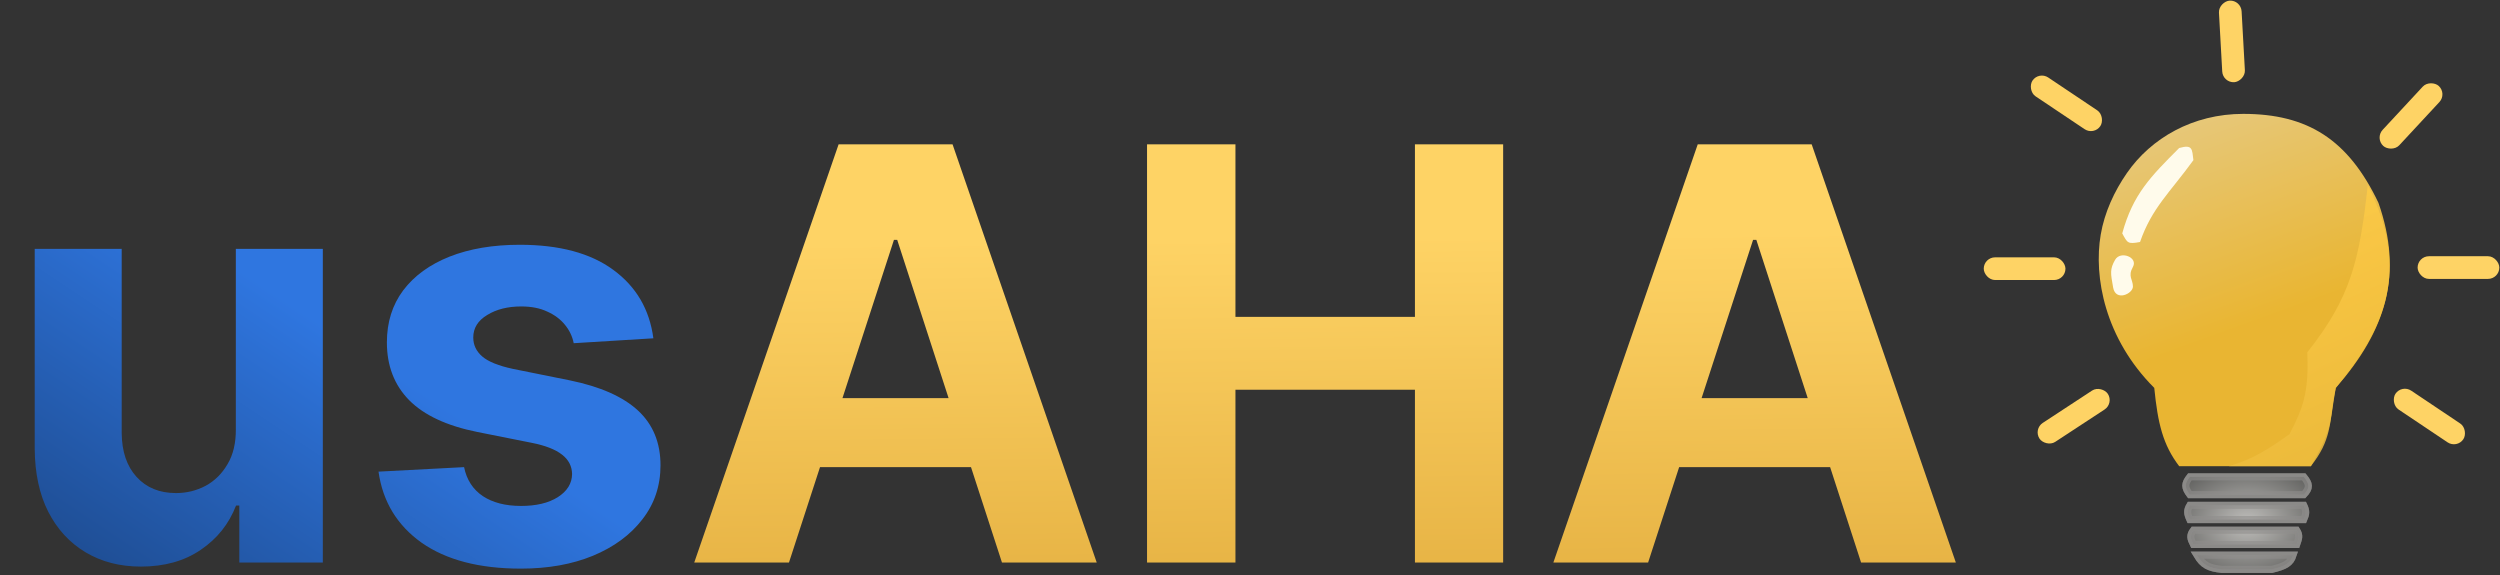 <svg width="200" height="46" viewBox="0 0 200 46" fill="none" xmlns="http://www.w3.org/2000/svg">
<rect x="0" y="0" width="200" height="46" fill="#333333" stroke="none"/>
<path d="M18.867 34.317V19.909H25.826V45H19.145V40.443H18.884C18.317 41.913 17.375 43.094 16.058 43.987C14.751 44.88 13.155 45.327 11.271 45.327C9.594 45.327 8.119 44.946 6.844 44.183C5.57 43.421 4.574 42.337 3.855 40.932C3.147 39.528 2.788 37.845 2.777 35.885V19.909H9.736V34.644C9.747 36.124 10.144 37.295 10.928 38.156C11.712 39.016 12.763 39.446 14.081 39.446C14.919 39.446 15.704 39.255 16.433 38.874C17.163 38.482 17.751 37.905 18.197 37.143C18.655 36.38 18.878 35.438 18.867 34.317ZM52.269 27.064L45.898 27.456C45.789 26.912 45.555 26.421 45.196 25.986C44.836 25.539 44.362 25.185 43.774 24.924C43.197 24.652 42.506 24.516 41.7 24.516C40.622 24.516 39.712 24.744 38.972 25.202C38.231 25.648 37.861 26.247 37.861 26.999C37.861 27.598 38.101 28.104 38.58 28.518C39.059 28.932 39.881 29.264 41.046 29.514L45.587 30.429C48.027 30.93 49.846 31.736 51.044 32.847C52.241 33.957 52.84 35.417 52.84 37.224C52.84 38.869 52.356 40.312 51.386 41.553C50.428 42.795 49.111 43.764 47.433 44.461C45.767 45.147 43.845 45.49 41.667 45.49C38.346 45.49 35.699 44.798 33.728 43.416C31.768 42.022 30.619 40.127 30.281 37.731L37.126 37.371C37.333 38.384 37.834 39.157 38.629 39.691C39.424 40.214 40.442 40.475 41.683 40.475C42.903 40.475 43.883 40.241 44.624 39.773C45.375 39.294 45.756 38.678 45.767 37.927C45.756 37.295 45.489 36.778 44.967 36.375C44.444 35.961 43.638 35.645 42.549 35.428L38.204 34.562C35.754 34.072 33.93 33.222 32.732 32.014C31.545 30.805 30.951 29.264 30.951 27.391C30.951 25.779 31.387 24.39 32.258 23.225C33.14 22.06 34.376 21.162 35.966 20.53C37.567 19.898 39.44 19.582 41.585 19.582C44.754 19.582 47.248 20.252 49.067 21.592C50.897 22.931 51.964 24.755 52.269 27.064Z" fill="url(#paint0_linear_61_1180)"/>
<path d="M63.119 45H55.54L67.089 11.546H76.204L87.737 45H80.157L71.777 19.19H71.516L63.119 45ZM62.646 31.85H80.549V37.371H62.646V31.85ZM91.763 45V11.546H98.836V25.349H113.195V11.546H120.252V45H113.195V31.18H98.836V45H91.763ZM131.85 45H124.27L135.819 11.546H144.934L156.467 45H148.887L140.507 19.19H140.246L131.85 45ZM131.376 31.85H149.279V37.371H131.376V31.85Z" fill="url(#paint1_linear_61_1180)"/>
<path d="M184.299 38.149H175.189C174.762 38.688 174.755 39 175.189 39.572H184.299C184.809 39.034 184.772 38.721 184.299 38.149Z" fill="#BAB9B6"/>
<path d="M184.299 40.427H175.189C174.942 40.835 174.974 41.089 175.189 41.565H184.299C184.494 41.121 184.517 40.871 184.299 40.427Z" fill="#BAB9B6"/>
<path d="M175.474 43.558C175.233 43.083 175.167 42.825 175.474 42.419H183.73C184.017 42.864 183.879 43.114 183.73 43.558H175.474Z" fill="#BAB9B6"/>
<path d="M183.445 44.412H175.758C176.246 45.221 176.707 45.439 177.751 45.551H181.737C182.842 45.288 183.238 45.048 183.445 44.412Z" fill="#BAB9B6"/>
<path d="M184.299 38.149H175.189C174.762 38.688 174.755 39 175.189 39.572H184.299C184.809 39.034 184.772 38.721 184.299 38.149Z" stroke="#8F8E8C" stroke-opacity="0.89" stroke-width="0.569"/>
<path d="M184.299 40.427H175.189C174.942 40.835 174.974 41.089 175.189 41.565H184.299C184.494 41.121 184.517 40.871 184.299 40.427Z" stroke="#8F8E8C" stroke-opacity="0.89" stroke-width="0.569"/>
<path d="M175.474 43.558C175.233 43.083 175.167 42.825 175.474 42.419H183.73C184.017 42.864 183.879 43.114 183.73 43.558H175.474Z" stroke="#8F8E8C" stroke-opacity="0.89" stroke-width="0.569"/>
<path d="M183.445 44.412H175.758C176.246 45.221 176.707 45.439 177.751 45.551H181.737C182.842 45.288 183.238 45.048 183.445 44.412Z" stroke="#8F8E8C" stroke-opacity="0.89" stroke-width="0.569"/>
<path d="M168.058 18.765C167.478 22.151 168.388 27.078 172.341 31.032C172.626 33.879 173.032 35.583 174.334 37.295H184.868C186.861 33.879 186.291 33.594 186.861 31.032C190.91 26.414 192.27 21.921 190.277 16.228C187.852 11.136 184.583 9.11 179.459 9.11C175.417 9.11 172.084 11.058 170.157 13.837C169.135 15.311 168.361 16.997 168.058 18.765Z" fill="url(#paint2_linear_61_1180)" fill-opacity="0.89"/>
<path d="M184.299 38.149H175.189C174.762 38.688 174.755 39 175.189 39.572H184.299C184.809 39.034 184.772 38.721 184.299 38.149Z" fill="url(#paint3_radial_61_1180)"/>
<path d="M184.299 40.427H175.189C174.942 40.835 174.974 41.089 175.189 41.565H184.299C184.494 41.121 184.517 40.871 184.299 40.427Z" fill="url(#paint4_radial_61_1180)"/>
<path d="M175.474 43.558C175.233 43.083 175.167 42.825 175.474 42.419H183.73C184.017 42.864 183.879 43.114 183.73 43.558H175.474Z" fill="url(#paint5_radial_61_1180)"/>
<path d="M183.445 44.412H175.758C176.246 45.221 176.707 45.439 177.751 45.551H181.737C182.842 45.288 183.238 45.048 183.445 44.412Z" fill="url(#paint6_radial_61_1180)"/>
<path d="M184.299 38.149H175.189C174.762 38.688 174.755 39 175.189 39.572H184.299C184.809 39.034 184.772 38.721 184.299 38.149Z" stroke="#8F8E8C" stroke-opacity="0.6" stroke-width="0.569"/>
<path d="M184.299 40.427H175.189C174.942 40.835 174.974 41.089 175.189 41.565H184.299C184.494 41.121 184.517 40.871 184.299 40.427Z" stroke="#8F8E8C" stroke-opacity="0.6" stroke-width="0.569"/>
<path d="M175.474 43.558C175.233 43.083 175.167 42.825 175.474 42.419H183.73C184.017 42.864 183.879 43.114 183.73 43.558H175.474Z" stroke="#8F8E8C" stroke-opacity="0.6" stroke-width="0.569"/>
<path d="M183.445 44.412H175.758C176.246 45.221 176.707 45.439 177.751 45.551H181.737C182.842 45.288 183.238 45.048 183.445 44.412Z" stroke="#8F8E8C" stroke-opacity="0.6" stroke-width="0.569"/>
<path d="M184.583 28.185C188.096 23.773 188.766 20.739 189.423 14.804C192.84 21.637 190.847 26.192 186.861 31.032C186.326 34.059 186.522 35.18 184.868 37.295H178.32C180.324 36.688 181.41 35.972 183.16 34.733C184.193 32.713 184.725 31.527 184.583 28.185Z" fill="url(#paint7_linear_61_1180)" fill-opacity="0.89"/>
<rect x="162.662" y="34.33" width="6.536" height="1.815" rx="0.908" transform="rotate(-33.248 162.662 34.33)" fill="#FED365"/>
<rect x="192.142" y="30.747" width="6.536" height="1.815" rx="0.908" transform="rotate(33.824 192.142 30.747)" fill="#FED365"/>
<rect x="158.7" y="20.587" width="6.536" height="1.815" rx="0.908" fill="#FED365"/>
<rect x="193.409" y="20.498" width="6.536" height="1.815" rx="0.908" fill="#FED365"/>
<rect x="163.103" y="5.694" width="6.536" height="1.815" rx="0.908" transform="rotate(33.816 163.103 5.694)" fill="#FED365"/>
<rect x="195.77" y="7.498" width="6.536" height="1.815" rx="0.908" transform="rotate(132.874 195.77 7.498)" fill="#FED365"/>
<rect x="179.278" width="6.536" height="1.815" rx="0.908" transform="rotate(86.819 179.278 0)" fill="#FED365"/>
<path d="M171.203 19.359C170.2 19.55 170.2 19.433 169.779 18.673C170.634 15.542 172.057 14.118 174.335 11.841L174.335 11.841C175.429 11.528 175.36 11.946 175.473 12.811C173.586 15.416 172.155 16.62 171.203 19.359Z" fill="#FFFBEB"/>
<path d="M170.634 21.352C171.062 20.589 169.64 20.032 169.21 20.782C168.78 21.533 168.846 21.85 169.05 23C169.254 24.15 170.634 23.499 170.634 22.924C170.634 22.349 170.205 22.115 170.634 21.352Z" fill="#FFFBEB"/>
<defs>
<linearGradient id="paint0_linear_61_1180" x1="20.42" y1="22.393" x2="0.855" y2="51.782" gradientUnits="userSpaceOnUse">
<stop stop-color="#2F76E0"/>
<stop offset="1" stop-color="#19407A"/>
</linearGradient>
<linearGradient id="paint1_linear_61_1180" x1="112.7" y1="13.225" x2="113.275" y2="63.25" gradientUnits="userSpaceOnUse">
<stop offset="0.113" stop-color="#FED365"/>
<stop offset="1" stop-color="#D89F30"/>
</linearGradient>
<linearGradient id="paint2_linear_61_1180" x1="169.21" y1="9.11" x2="179.441" y2="37.295" gradientUnits="userSpaceOnUse">
<stop offset="0.004" stop-color="#FCDC8C"/>
<stop offset="0.65" stop-color="#FFC531"/>
</linearGradient>
<radialGradient id="paint3_radial_61_1180" cx="0" cy="0" r="1" gradientUnits="userSpaceOnUse" gradientTransform="translate(179.767 41.85) rotate(88.796) scale(9.902 13.113)">
<stop stop-color="#545452"/>
<stop offset="0.028" stop-color="#BAB9B6"/>
<stop offset="0.582" stop-color="#545452"/>
</radialGradient>
<radialGradient id="paint4_radial_61_1180" cx="0" cy="0" r="1" gradientUnits="userSpaceOnUse" gradientTransform="translate(179.767 41.85) rotate(88.796) scale(9.902 13.113)">
<stop stop-color="#545452"/>
<stop offset="0.028" stop-color="#BAB9B6"/>
<stop offset="0.582" stop-color="#545452"/>
</radialGradient>
<radialGradient id="paint5_radial_61_1180" cx="0" cy="0" r="1" gradientUnits="userSpaceOnUse" gradientTransform="translate(179.767 41.85) rotate(88.796) scale(9.902 13.113)">
<stop stop-color="#545452"/>
<stop offset="0.028" stop-color="#BAB9B6"/>
<stop offset="0.582" stop-color="#545452"/>
</radialGradient>
<radialGradient id="paint6_radial_61_1180" cx="0" cy="0" r="1" gradientUnits="userSpaceOnUse" gradientTransform="translate(179.767 41.85) rotate(88.796) scale(9.902 13.113)">
<stop stop-color="#545452"/>
<stop offset="0.028" stop-color="#BAB9B6"/>
<stop offset="0.582" stop-color="#545452"/>
</radialGradient>
<linearGradient id="paint7_linear_61_1180" x1="176.327" y1="18.505" x2="184.745" y2="37.295" gradientUnits="userSpaceOnUse">
<stop stop-color="#FFCC48"/>
<stop offset="1" stop-color="#ECBB3D"/>
</linearGradient>
</defs>
</svg>